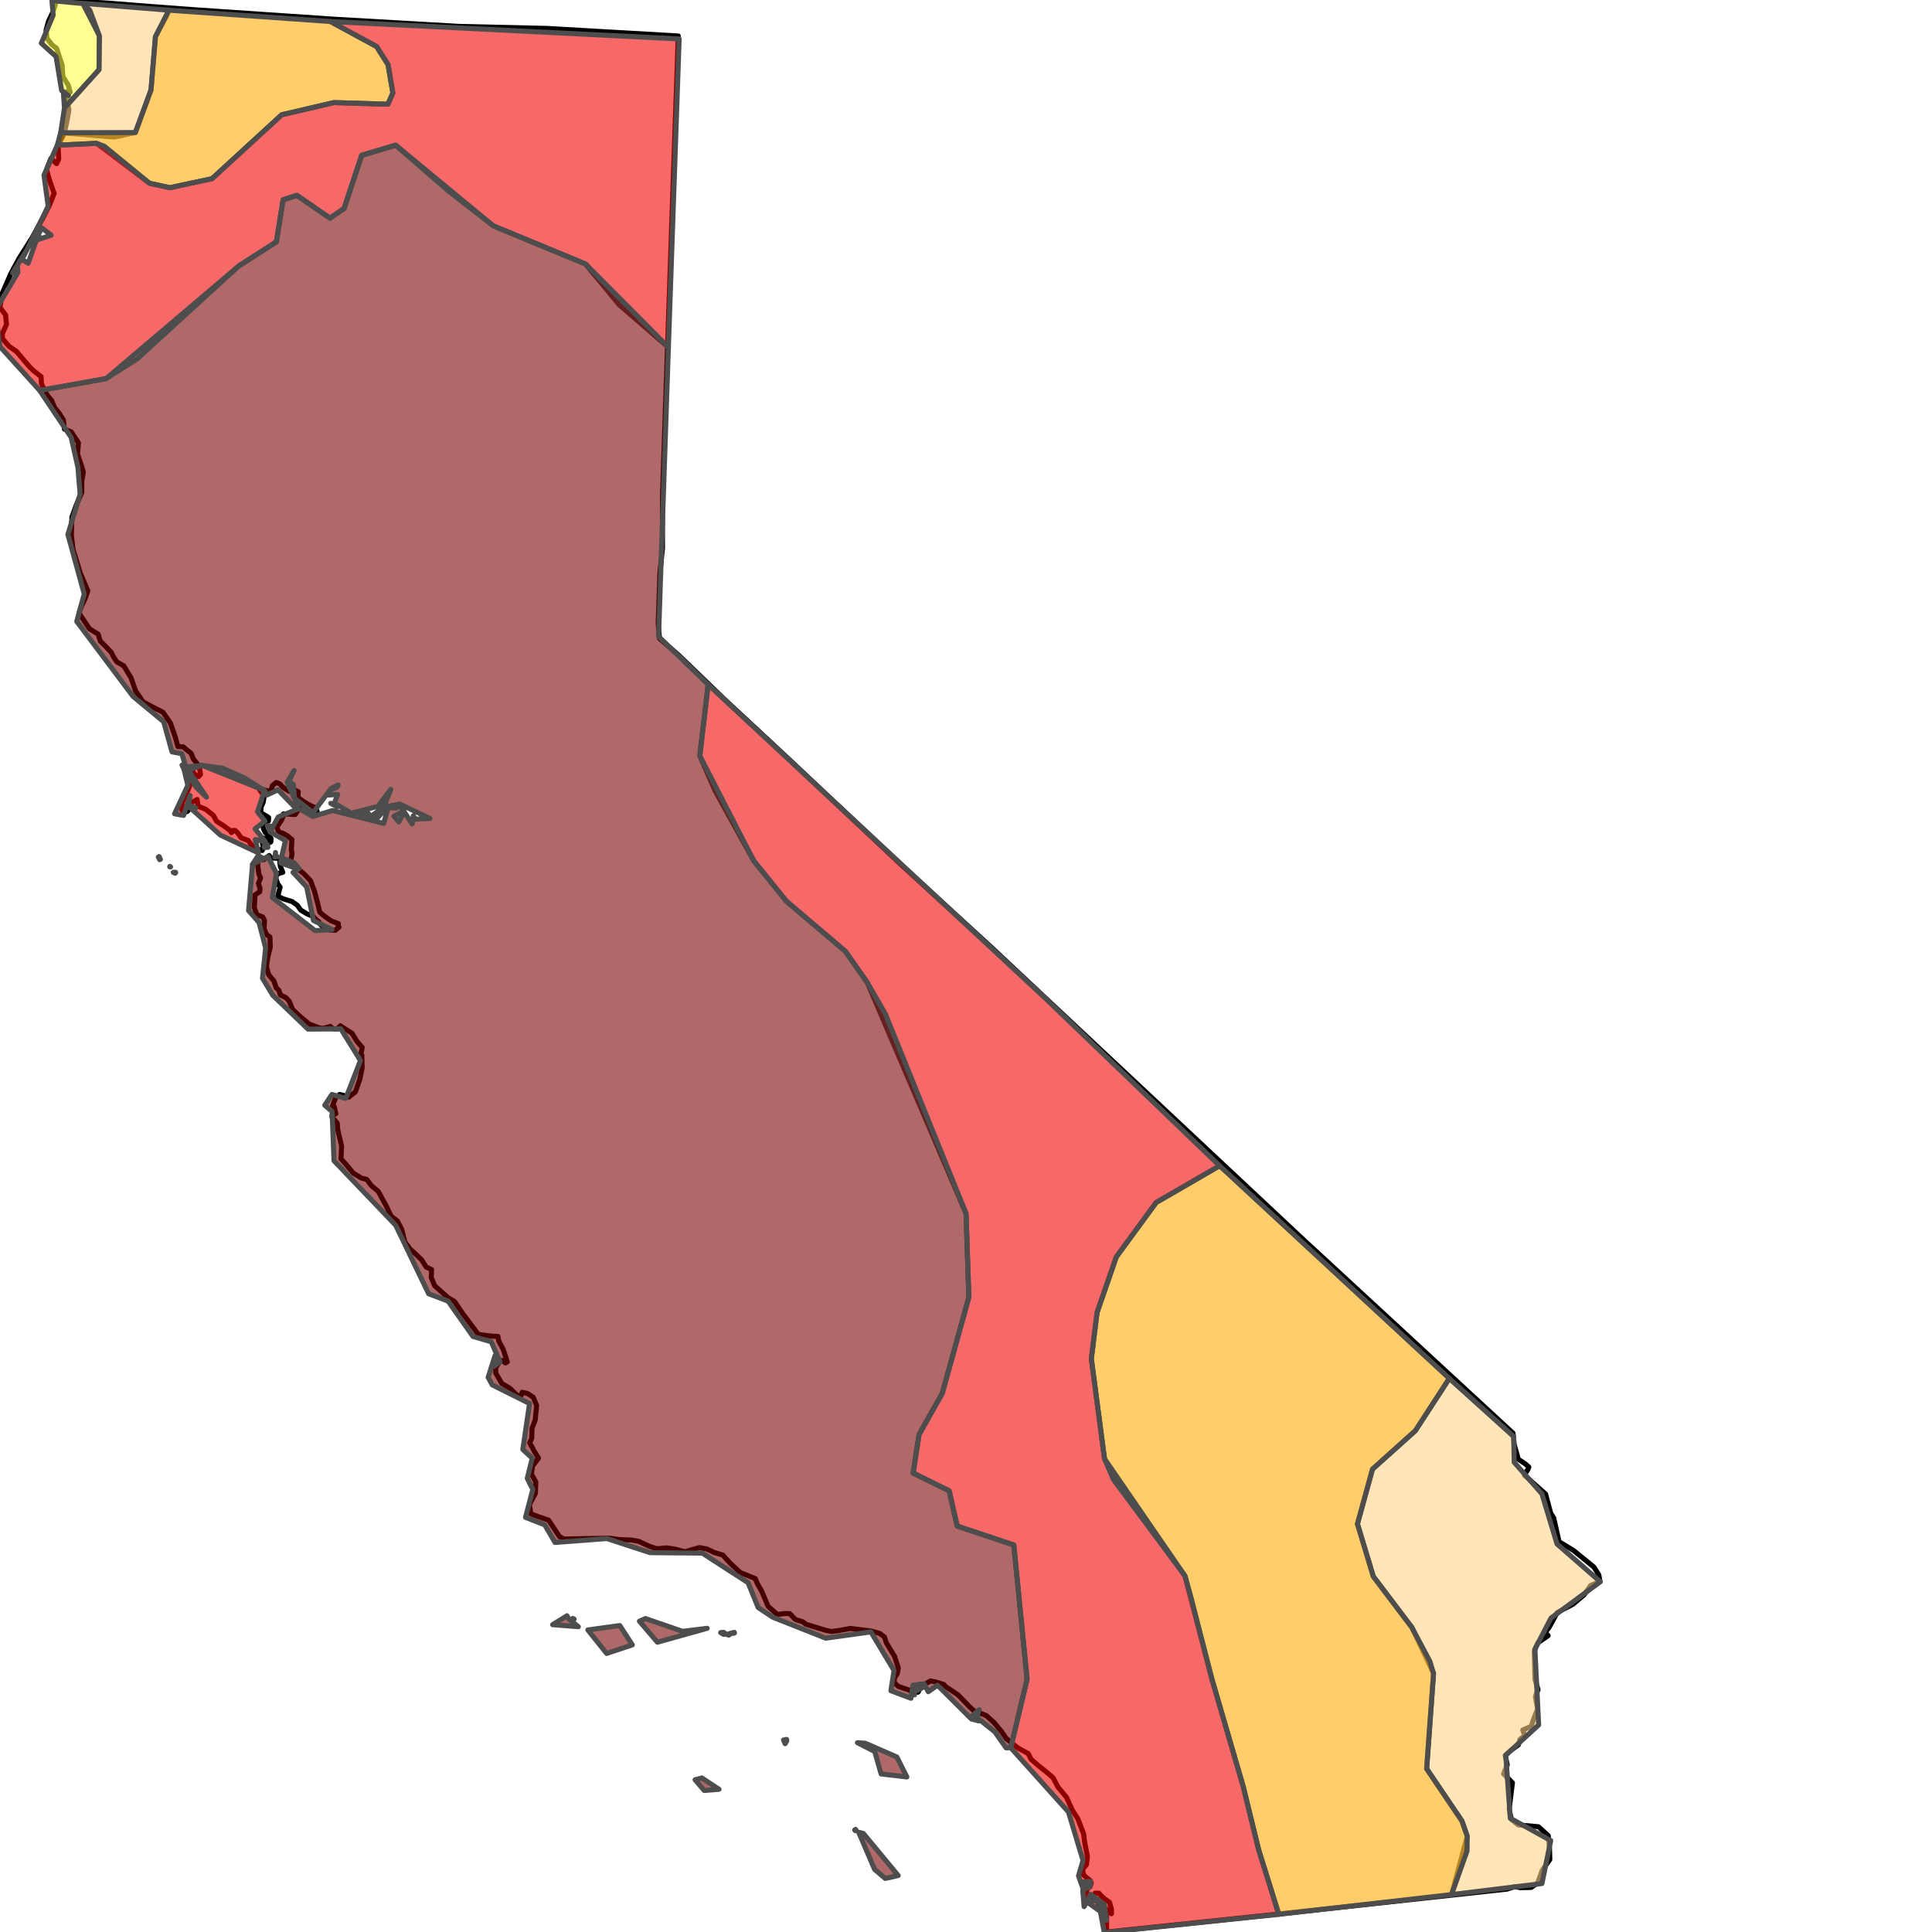 <?xml version="1.0" encoding="UTF-8"?>
<svg xmlns="http://www.w3.org/2000/svg" xmlns:xlink="http://www.w3.org/1999/xlink" width="288pt" height="288pt" viewBox="0 0 288 288" version="1.1">
<g id="surface146">
<rect x="0" y="0" width="288" height="288" style="fill:rgb(100%,100%,100%);fill-opacity:1;stroke:none;"/>
<rect x="0" y="0" width="288" height="288" style="fill:rgb(100%,100%,100%);fill-opacity:1;stroke:none;"/>
<path style="fill:none;stroke-width:0.75;stroke-linecap:round;stroke-linejoin:round;stroke:rgb(100%,100%,100%);stroke-opacity:1;stroke-miterlimit:10;" d="M 0 288 L 288 288 L 288 0 L 0 0 Z "/>
<path style="fill:none;stroke-width:0.75;stroke-linecap:round;stroke-linejoin:round;stroke:rgb(0%,0%,0%);stroke-opacity:1;stroke-miterlimit:10;" d="M 101.109 5.363 L 100.27 29.395 L 98.75 74.039 L 98.758 81.715 L 98.367 85.457 L 98.215 90.055 L 98.168 91.418 L 98.117 92.953 L 98.312 95.176 L 101.16 97.656 L 107.906 104.164 L 113.387 109.254 L 117.711 113.281 L 134.367 128.934 L 147.754 141.188 L 163.469 155.918 L 194.398 184.887 L 199.863 189.926 L 225.539 213.633 L 225.719 215.332 L 226.332 217.531 L 227.328 218.188 L 227.902 218.684 L 227.773 219.027 L 227.23 219.895 L 230.395 222.711 L 231.172 225.59 L 231.609 226.258 L 232.406 229.816 L 234.559 231.121 L 237.594 233.594 L 238.332 234.766 L 238.504 235.785 L 237.105 236.336 L 236.152 237.723 L 234.488 239.133 L 232.113 240.387 L 231.574 241.422 L 230.895 242.633 L 230.344 243.328 L 230.781 243.828 L 229.246 244.887 L 228.711 246.094 L 228.812 250.348 L 229.273 251.871 L 228.871 252.902 L 229.203 254.766 L 228.531 256.488 L 228.266 257.344 L 226.992 257.887 L 227.297 258.73 L 226.598 259.258 L 226.332 260.113 L 225.348 260.816 L 224.367 261.691 L 224.684 263.047 L 224.141 264.422 L 225.457 265.754 L 224.969 269.68 L 225.289 271.207 L 226.312 272.035 L 229.332 272.309 L 230.797 273.637 L 230.984 275.504 L 231.027 277.207 L 229.914 278.766 L 229.238 280.656 L 228.246 281.359 L 226.664 281.395 L 225.797 281.242 L 224.652 281.609 L 190.305 285.355 L 164.961 288 L 164.961 285.617 L 164.676 284.938 L 163.812 284.254 L 163.668 283.746 L 163.957 283.574 L 165.25 284.938 L 165.684 285.277 L 165.684 284.598 L 165.395 283.578 L 164.676 283.066 L 164.102 282.555 L 163.816 282.215 L 163.238 282.211 L 162.809 283.062 L 162.52 283.23 L 162.09 282.891 L 161.945 281.699 L 162.523 281.191 L 162.668 280.68 L 162.523 280.34 L 162.094 280 L 161.52 279.488 L 161.379 278.637 L 161.957 277.957 L 162.102 276.766 L 161.676 274.551 L 161.535 273.359 L 160.68 271.148 L 159.824 269.785 L 158.973 267.91 L 157.691 266.371 L 156.984 265.008 L 155.988 264.152 L 154.707 263.125 L 153.711 262.27 L 153.289 261.418 L 151.723 260.555 L 150.871 259.871 L 150.023 259.184 L 149.316 258.156 L 148.188 256.789 L 147.055 255.758 L 146.203 255.41 L 145.633 255.406 L 144.645 254.547 L 142.812 252.656 L 141.543 251.793 L 140.977 251.445 L 140.695 251.102 L 139.562 250.75 L 138.715 250.57 L 137.855 251.07 L 137.145 251.062 L 137.137 251.742 L 136.844 252.25 L 135.992 252.242 L 135.43 251.895 L 134.859 251.715 L 133.871 251.363 L 133.309 250.844 L 133.316 250.164 L 133.754 249.488 L 133.906 248.641 L 133.363 246.93 L 132.113 244.871 L 131.844 244.016 L 131.141 243.492 L 129.871 243.133 L 126.758 242.746 L 125.051 243.059 L 123.918 243.207 L 123.07 243.023 L 120.109 242.117 L 119.691 241.77 L 118.562 241.406 L 117.73 240.539 L 117.023 240.523 L 115.887 240.672 L 114.496 239.453 L 113.555 237.219 L 112.871 236.012 L 112.605 235.324 L 110.363 234.422 L 108.844 233.023 L 107.742 231.805 L 106.48 231.434 L 105.363 230.895 L 104.238 230.695 L 102.105 231.32 L 100.703 230.941 L 99.438 230.738 L 97.883 230.867 L 96.762 230.492 L 95.23 229.766 L 94.109 229.562 L 92.414 229.512 L 90.871 229.297 L 87.199 229.352 L 84.09 229.418 L 83.395 229.055 L 81.785 226.609 L 80.113 226.039 L 79.137 225.664 L 78.906 224.293 L 79.812 222.621 L 79.871 220.918 L 79.211 219.699 L 79.395 218.512 L 80.281 217.348 L 79.613 216.301 L 79.352 215.781 L 78.957 215.086 L 79.262 214.414 L 79.316 212.879 L 79.781 211.703 L 80 209.496 L 79.484 208.281 L 78.664 207.738 L 77.832 207.539 L 77.672 208.043 L 77.113 208.023 L 76.031 206.961 L 74.801 206.23 L 73.883 204.66 L 73.914 203.809 L 74.652 202.812 L 74.934 202.824 L 75.34 203.18 L 75.625 203.02 L 75 201.121 L 74.348 199.898 L 74.234 199.215 L 73.258 199.176 L 71.312 198.926 L 70.52 197.871 L 68.934 195.758 L 67.75 194.004 L 66.801 193.449 L 65.59 192.375 L 64.789 191.656 L 64.285 190.441 L 64.336 189.246 L 63.52 188.871 L 62.867 187.816 L 61.938 186.922 L 61.133 186.203 L 60.348 185.141 L 59.879 183.242 L 59.242 182.02 L 58.305 181.293 L 57.547 179.719 L 56.402 177.613 L 55.336 176.711 L 54.688 175.824 L 53.867 175.613 L 52.656 174.871 L 51.613 173.621 L 50.828 172.73 L 50.871 171.875 L 50.922 170.855 L 50.355 168.434 L 50.27 167.402 L 49.488 166.508 L 49.504 166.168 L 50.062 166.027 L 49.84 164.988 L 49.574 164.805 L 50.047 163.633 L 50.625 163.148 L 51.578 163.367 L 51.98 163.559 L 52.984 162.758 L 53.629 160.91 L 53.988 159.219 L 53.941 157.336 L 53.824 156.988 L 54.004 156.145 L 53.223 155.25 L 52.465 154.016 L 51.27 153.27 L 50.738 152.902 L 50.301 153.391 L 49.617 153.355 L 49.227 152.996 L 48.25 153.285 L 47.703 153.258 L 46.09 152.656 L 44.777 151.562 L 43.602 150.469 L 43.121 149.246 L 42.605 148.707 L 41.805 148.32 L 41.57 147.621 L 41.18 147.258 L 40.828 146.211 L 40.059 145.312 L 39.719 144.098 L 39.941 142.57 L 40.293 141.223 L 40.242 139.68 L 39.719 139.309 L 39.359 138.434 L 39.43 137.238 L 39.188 136.711 L 38.254 136.316 L 37.91 135.27 L 37.949 134.586 L 38.02 133.395 L 38.727 132.922 L 38.758 132.41 L 38.523 131.711 L 38.844 130.875 L 38.605 130.348 L 38.414 128.969 L 38.453 128.285 L 39.004 128.148 L 39.277 128.164 L 40.129 127.527 L 40.379 127.887 L 40.785 127.91 L 41.73 127.965 L 41.703 128.477 L 41.797 129.164 L 42.156 130.039 L 41.605 130.18 L 41.176 130.496 L 41.148 131.008 L 41.379 131.707 L 41.758 132.242 L 41.582 132.914 L 41.41 133.59 L 42.203 133.977 L 43.539 134.395 L 44.324 134.949 L 44.832 135.664 L 45.754 136.227 L 46.684 136.621 L 47.199 137.16 L 47.461 137.344 L 47.84 137.879 L 48.23 138.242 L 49.164 138.633 L 49.98 138.676 L 50.551 138.195 L 50.414 138.188 L 50.441 137.676 L 49.371 137.277 L 48.32 136.539 L 47.672 135.988 L 47.34 134.605 L 46.887 132.871 L 46.297 131.297 L 45.27 130.215 L 44.098 129.297 L 43.336 128.398 L 43.535 127.211 L 43.43 126.691 L 43.469 126.012 L 43.52 125.156 L 42.871 124.609 L 42.215 124.23 L 41.551 124.02 L 41.195 123.145 L 41.477 122.988 L 41.918 122.328 L 42.227 121.664 L 42.246 121.324 L 43.328 121.383 L 44 121.422 L 44.445 120.766 L 45.137 120.461 L 44.73 120.438 L 46.609 120.715 L 47.273 120.922 L 47.031 120.395 L 46.109 120.004 L 45.195 119.438 L 44.414 118.883 L 44.465 118.027 L 43.676 117.641 L 43.117 117.953 L 42.203 117.387 L 41.695 116.844 L 41.168 116.641 L 40.598 117.121 L 40.426 117.797 L 40.012 117.941 L 39.348 117.73 L 38.676 117.691 L 39.047 118.227 L 39.453 118.25 L 39.234 119.609 L 38.926 120.273 L 38.875 121.125 L 39.137 121.312 L 39.789 121.691 L 40.051 121.879 L 40.02 122.391 L 39.336 122.523 L 39.172 123.023 L 39.273 123.543 L 39.516 124.07 L 40.027 124.613 L 40.41 124.98 L 40.383 125.492 L 40.102 125.645 L 39.59 125.102 L 39.195 124.91 L 38.914 125.062 L 39.145 125.762 L 39.238 126.449 L 39.086 126.785 L 38.418 126.574 L 38.023 126.379 L 37.379 125.828 L 37.004 125.293 L 35.941 124.887 L 35.441 124.172 L 35.059 123.805 L 34.789 123.789 L 34.496 124.113 L 34.25 123.758 L 33.211 123.008 L 32.297 122.438 L 31.809 121.551 L 30.648 120.625 L 29.594 120.215 L 29.48 119.867 L 29.387 119.176 L 28.547 119.633 L 28.211 120.641 L 27.918 120.965 L 27.367 121.102 L 26.996 120.562 L 27.199 119.547 L 27.98 117.887 L 28.305 117.051 L 28.258 115.68 L 27.922 114.629 L 28.469 114.492 L 28.953 115.379 L 29.605 115.766 L 29.895 115.441 L 29.703 114.23 L 28.828 113.148 L 28.477 112.27 L 27.965 111.891 L 27.324 111.336 L 26.52 111.285 L 26.082 109.715 L 25.402 107.785 L 24.297 106.172 L 22.734 105.379 L 21.309 104.598 L 20.207 102.98 L 19.535 101.047 L 18.453 99.258 L 17.418 98.672 L 16.934 97.949 L 16.582 97.238 L 15.707 96.32 L 14.957 95.582 L 14.629 94.527 L 13.348 93.75 L 12.383 92.305 L 11.777 91.402 L 12.121 90.398 L 12.754 89.074 L 13.094 88.07 L 11.957 85.414 L 10.883 81.902 L 10.641 79.828 L 10.715 77.086 L 11.387 75.25 L 12.188 73.426 L 12.188 71.711 L 12.422 70.355 L 12.102 69.301 L 11.562 67.715 L 11.691 66.012 L 10.625 64.387 L 9.602 63.961 L 9.445 62.578 L 8.738 61.492 L 8.133 60.758 L 7.691 59.695 L 7.086 58.961 L 6.734 58.418 L 6.176 57.172 L 6.125 56.137 L 5.133 55.371 L 4.52 54.805 L 3.555 53.695 L 2.477 52.406 L 1.355 51.629 L 0.398 50.516 L 0.324 49.824 L 0.973 48.332 L 0.828 46.945 L 0 45.844 L 0.301 43.809 L 1.602 40.824 L 2.84 38.523 L 4.797 35.422 L 6.328 32.629 L 7.418 30.488 L 8.074 28.824 L 7.438 27.055 L 6.934 25.297 L 7.59 23.633 L 8.434 24.391 L 8.75 23.727 L 8.66 21.66 L 9.586 19.848 L 9.996 17.992 L 10.234 16.637 L 10.262 16.297 L 9.988 14.902 L 9.773 14.367 L 9.703 13.676 L 10.473 13.738 L 10.172 12.684 L 9.375 11.418 L 9.258 9.691 L 8.438 7.215 L 7.711 6.641 L 7.02 5.723 L 6.863 4.508 L 7.234 3.164 L 7.859 1.844 L 8.199 0.844 L 8.402 0 L 15.918 0.449 L 22.531 0.969 L 29.402 1.48 L 50.129 2.883 L 68.562 3.938 L 81.547 4.234 Z "/>
<path style="fill-rule:nonzero;fill:rgb(100%,100%,26.667%);fill-opacity:0.588;stroke-width:0.75;stroke-linecap:round;stroke-linejoin:round;stroke:rgb(30.196%,30.196%,30.196%);stroke-opacity:1;stroke-miterlimit:10;" d="M 12.352 0.527 L 14.824 5.352 L 14.762 10.391 L 9.609 16.109 L 9.453 13.867 L 10.211 14.258 L 9.188 13.504 L 8.352 8.43 L 6.16 6.449 L 7.926 2.266 L 7.742 0.102 Z "/>
<path style="fill-rule:nonzero;fill:rgb(100%,82.745%,52.157%);fill-opacity:0.588;stroke-width:0.75;stroke-linecap:round;stroke-linejoin:round;stroke:rgb(30.196%,30.196%,30.196%);stroke-opacity:1;stroke-miterlimit:10;" d="M 25.168 1.52 L 24.828 2.371 L 23.172 5.469 L 22.512 13.41 L 20.18 19.758 L 17.027 20.43 L 9.043 19.785 L 9.609 16.109 L 14.762 10.391 L 14.824 5.352 L 13.379 1.508 L 12.352 0.527 L 12.312 0.488 Z M 216.379 282.422 L 229.859 280.777 L 231.168 274.371 L 225.137 271.043 L 224.461 261.641 L 229.363 257.129 L 228.809 245.832 L 231.207 241.199 L 238.555 235.789 L 232.102 230.156 L 229.848 222.68 L 225.715 217.977 L 225.645 214.145 L 216.039 205.48 L 210.984 213.273 L 204.598 219 L 202.352 227.164 L 204.715 235 L 210.465 242.598 L 213.695 249.453 L 212.668 263.668 L 217.93 271.453 L 218.723 273.73 Z "/>
<path style="fill-rule:nonzero;fill:rgb(100%,66.667%,0%);fill-opacity:0.588;stroke-width:0.75;stroke-linecap:round;stroke-linejoin:round;stroke:rgb(30.196%,30.196%,30.196%);stroke-opacity:1;stroke-miterlimit:10;" d="M 216.039 205.48 L 210.984 213.273 L 204.598 219 L 202.352 227.164 L 204.715 235 L 210.465 242.598 L 213.137 247.629 L 213.695 249.453 L 212.668 263.668 L 217.93 271.453 L 218.723 273.73 L 218.684 275.941 L 216.379 282.422 L 190.625 285.367 L 187.621 275.723 L 185.309 266.262 L 180.641 250.234 L 176.637 234.914 L 164.648 217.457 L 162.684 202.535 L 163.539 195.652 L 166.406 187.367 L 172.348 179.254 L 181.805 173.781 Z M 49.258 3.207 L 25.168 1.52 L 23.172 5.469 L 22.512 13.41 L 20.18 19.758 L 9.043 19.785 L 8.543 21.645 L 14.395 21.363 L 22.301 27.324 L 25.309 27.98 L 31.605 26.637 L 41.996 17.109 L 49.785 15.293 L 57.828 15.535 L 58.562 13.848 L 57.844 9.625 L 56.133 6.934 Z "/>
<path style="fill-rule:nonzero;fill:rgb(94.902%,0%,0%);fill-opacity:0.588;stroke-width:0.75;stroke-linecap:round;stroke-linejoin:round;stroke:rgb(30.196%,30.196%,30.196%);stroke-opacity:1;stroke-miterlimit:10;" d="M 162.367 280.867 L 162.48 281.211 L 162.047 281.102 L 162.387 280.559 Z M 38.969 127.797 L 38.48 127.562 L 37.648 128.832 Z M 26.188 130.082 L 26.176 130.027 L 26.066 130.039 L 26.102 130.176 Z M 25.926 130.02 L 25.832 130.047 L 25.98 130.129 Z M 25.383 129.18 L 25.316 129.152 L 25.301 129.219 L 25.426 129.223 Z M 39.633 125.867 L 39.402 126.074 L 39.371 126.289 L 39.473 126.332 Z M 23.91 128.113 L 23.91 128.086 L 23.762 128.055 L 23.785 128.148 Z M 23.781 127.77 L 23.715 127.688 L 23.602 127.766 L 23.656 127.832 Z M 40.488 123.379 L 40.324 123.152 L 39.926 123.074 L 40.273 124.008 Z M 30.125 114.086 L 28.078 114.801 L 30.777 118.828 L 29.246 117.352 L 27.434 114.672 L 28 117.07 L 26.023 121.312 L 27.367 121.555 L 28.344 118.594 L 28.113 119.953 L 29.191 120.445 L 28.27 120.336 L 32.859 124.484 L 38.535 127.145 L 38.051 125.145 L 39.559 125.496 L 38.023 123.562 L 39.488 122.398 L 38.383 121.016 L 39.434 117.832 Z M 5.785 35.387 L 5.676 35.383 L 5.543 35.648 L 6.02 35.406 Z M 181.805 173.781 L 155.906 148.879 L 105.566 102.043 L 104.32 112.672 L 106.621 117.926 L 112.371 128.328 L 117.215 134.324 L 126.035 141.824 L 129.281 146.457 L 144.012 180.902 L 144.426 193.383 L 140.461 207.707 L 137.008 213.828 L 136.121 219.582 L 141.488 222.227 L 142.695 227.492 L 151.129 230.309 L 153.109 250.312 L 150.672 260.531 L 159.27 270.105 L 161.445 277.34 L 160.77 279.621 L 161.418 281.465 L 161.5 280.535 L 162.543 280.453 L 162.52 281.238 L 161.398 281.75 L 161.605 284.219 L 162.574 282.387 L 164.613 283.863 L 164.949 286.25 L 163.535 283.305 L 162.051 283.523 L 164.023 284.93 L 164.609 288.082 L 190.625 285.367 L 187.621 275.723 L 185.309 266.262 L 180.641 250.234 L 177.57 238.254 L 176.637 234.914 L 165.988 220.566 L 164.648 217.457 L 162.684 202.535 L 163.539 195.652 L 166.406 187.367 L 172.348 179.254 Z M 99.637 51.777 L 101.242 5.805 L 49.258 3.207 L 56.133 6.934 L 57.844 9.625 L 58.562 13.848 L 57.828 15.535 L 49.785 15.293 L 41.996 17.109 L 31.605 26.637 L 25.309 27.98 L 22.301 27.324 L 15.578 21.82 L 14.395 21.363 L 8.543 21.645 L 6.555 26.098 L 7.176 30.742 L 4.207 36.824 L 4.996 36.363 L 6.23 33.977 L 7.629 35.055 L 5.414 35.809 L 4.199 39.25 L 3.281 38.664 L 4.105 37.078 L 1.879 40.676 L 2.59 39.629 L 2.668 40.621 L -0.668 46.234 L -0.023 51.637 L 5.914 58.203 L 15.82 56.434 L 35.613 39.633 L 41.191 36.059 L 42.203 29.777 L 44.258 29.121 L 49.191 32.52 L 51.289 31.074 L 53.914 23.152 L 58.977 21.633 L 73.555 33.676 L 87.285 39.352 L 92.328 45.457 Z "/>
<path style="fill-rule:nonzero;fill:rgb(47.451%,0%,0%);fill-opacity:0.588;stroke-width:0.75;stroke-linecap:round;stroke-linejoin:round;stroke:rgb(30.196%,30.196%,30.196%);stroke-opacity:1;stroke-miterlimit:10;" d="M 128.004 273.133 L 128.684 273.297 L 133.895 279.582 L 131.969 280.02 L 130.371 278.656 Z M 127.625 272.852 L 127.535 272.699 L 127.41 272.793 L 127.516 272.902 Z M 128.992 259.863 L 127.816 259.781 L 130.398 261.102 L 131.344 264.438 L 135.184 264.887 L 133.695 261.914 Z M 103.613 265.305 L 104.984 266.906 L 107.184 266.73 L 104.633 265.043 Z M 117.262 259.293 L 116.793 259.375 L 117.039 259.934 L 117.281 259.523 Z M 137.523 251.562 L 136.605 251.5 L 136.164 252.125 L 136.328 252.656 L 136.285 252.207 Z M 108.594 243.578 L 108.32 243.609 L 108.605 243.754 L 108.969 243.52 L 108.859 243.488 Z M 109.492 243.422 L 109.465 243.328 L 109.023 243.438 L 109.312 243.484 Z M 108.211 243.594 L 107.887 243.328 L 107.422 243.371 L 107.879 243.641 Z M 87.629 242.973 L 90.43 246.477 L 94.258 245.203 L 92.395 242.316 Z M 96.219 241.273 L 95.32 241.672 L 98 244.805 L 105.418 242.73 L 101.746 243.18 Z M 85.582 241.355 L 85.379 241.258 L 85.277 241.375 L 85.402 241.461 Z M 84.746 241.297 L 84.523 240.859 L 82.379 242.188 L 86.215 242.492 Z M 43.293 128.508 L 41.895 128.223 L 41.855 128.641 L 44.367 129.523 Z M 41.07 127.676 L 41.07 127.078 L 40.973 127.738 L 41.344 127.707 Z M 39.934 126.316 L 39.824 125.867 L 39.633 125.867 L 39.473 126.332 Z M 54.922 121.254 L 54.84 121.184 L 54.02 120.93 L 55.406 122.145 Z M 53.941 121.848 L 53.621 120.961 L 53.016 121.496 L 53.352 121.762 Z M 56.859 120.414 L 57.043 120.246 L 57.078 119.883 L 56.527 120.367 Z M 49.602 119.82 L 49.301 119.746 L 50.25 120.258 L 50.215 120.094 Z M 27.695 114.613 L 27.445 114.215 L 27.133 114.043 L 27.434 114.672 Z M 66.828 28.465 L 58.977 21.633 L 53.914 23.152 L 51.289 31.074 L 49.191 32.52 L 44.258 29.121 L 42.203 29.777 L 41.191 36.059 L 35.613 39.633 L 20.445 53.496 L 15.82 56.434 L 5.914 58.203 L 10.609 65.207 L 11.617 69.68 L 11.941 73.672 L 10.121 79.68 L 12.555 88.539 L 11.441 92.637 L 19.832 103.809 L 24.402 107.594 L 25.641 112.082 L 27.109 112.352 L 27.703 114.344 L 30.125 114.086 L 33.16 114.508 L 36.434 115.961 L 39.434 117.832 L 39.789 118.516 L 41.434 117.738 L 43.887 120.266 L 44.336 119.969 L 42.789 116.641 L 43.84 114.859 L 43.055 116.434 L 43.742 116.953 L 43.883 118.969 L 46.676 121.145 L 49.332 117.559 L 50.395 117.004 L 50.289 117.312 L 49.859 117.531 L 49.473 117.535 L 48.949 118.52 L 50.344 118.422 L 49.84 119.73 L 52.375 121.223 L 56.34 120.199 L 58.254 117.672 L 57.191 120.344 L 55.238 121.723 L 56.211 121.977 L 57.871 120.188 L 59.598 119.859 L 64.098 122.008 L 61.922 122.109 L 61.605 121.602 L 61.434 122.824 L 60.258 121.012 L 59.445 122.527 L 58.738 121.672 L 60.23 120.902 L 59.496 120.07 L 59.059 120.449 L 57.852 120.402 L 57.195 122.746 L 49.574 120.82 L 46.645 121.711 L 44.57 120.531 L 41.477 121.781 L 40.273 124.008 L 42.551 125.309 L 41.945 127.875 L 43.855 128.617 L 44.59 129.477 L 43.68 130.043 L 45.715 132.223 L 46.727 137.223 L 49.5 138.566 L 46.977 138.73 L 40.602 133.797 L 41.211 130.191 L 39.953 127.695 L 37.648 128.832 L 37.051 135.738 L 38.617 137.527 L 39.594 141.309 L 39.129 145.824 L 40.664 148.367 L 45.918 153.414 L 50.809 153.371 L 53.73 158.094 L 51.535 163.75 L 49.484 163.145 L 48.41 164.762 L 49.504 165.684 L 49.785 173.027 L 58.988 182.656 L 63.898 192.859 L 66.801 193.961 L 70.508 199.227 L 73.223 200.012 L 74.539 203.031 L 73.629 203.684 L 73.793 202.078 L 72.766 205.324 L 73.383 206.445 L 78.938 209.219 L 77.934 216.07 L 79.344 217.375 L 78.598 220.371 L 79.426 222.027 L 78.336 226.191 L 81.207 227.312 L 82.738 229.934 L 90.469 229.352 L 96.898 231.453 L 104.691 231.523 L 111.516 235.934 L 113.016 239.633 L 115.199 241.078 L 123.09 244.203 L 129.82 243.266 L 133.27 249.012 L 132.809 252.039 L 135.797 253.156 L 136.094 251.203 L 137.77 251.016 L 138.371 252.18 L 139.754 251.215 L 144.789 256.234 L 145.867 256.531 L 144.688 255.973 L 145.965 254.871 L 145.621 255.863 L 145.316 256.07 L 145.672 256.066 L 148.305 258.172 L 149.98 260.555 L 150.672 260.531 L 153.109 250.312 L 151.129 230.309 L 142.695 227.492 L 141.488 222.227 L 136.121 219.582 L 137.008 213.828 L 140.461 207.707 L 144.426 193.383 L 144.012 180.902 L 132.008 151.203 L 129.281 146.457 L 126.035 141.824 L 117.215 134.324 L 112.371 128.328 L 104.32 112.672 L 105.566 102.043 L 98.172 94.879 L 99.637 51.777 L 87.285 39.352 L 73.555 33.676 Z "/>
</g>
</svg>
